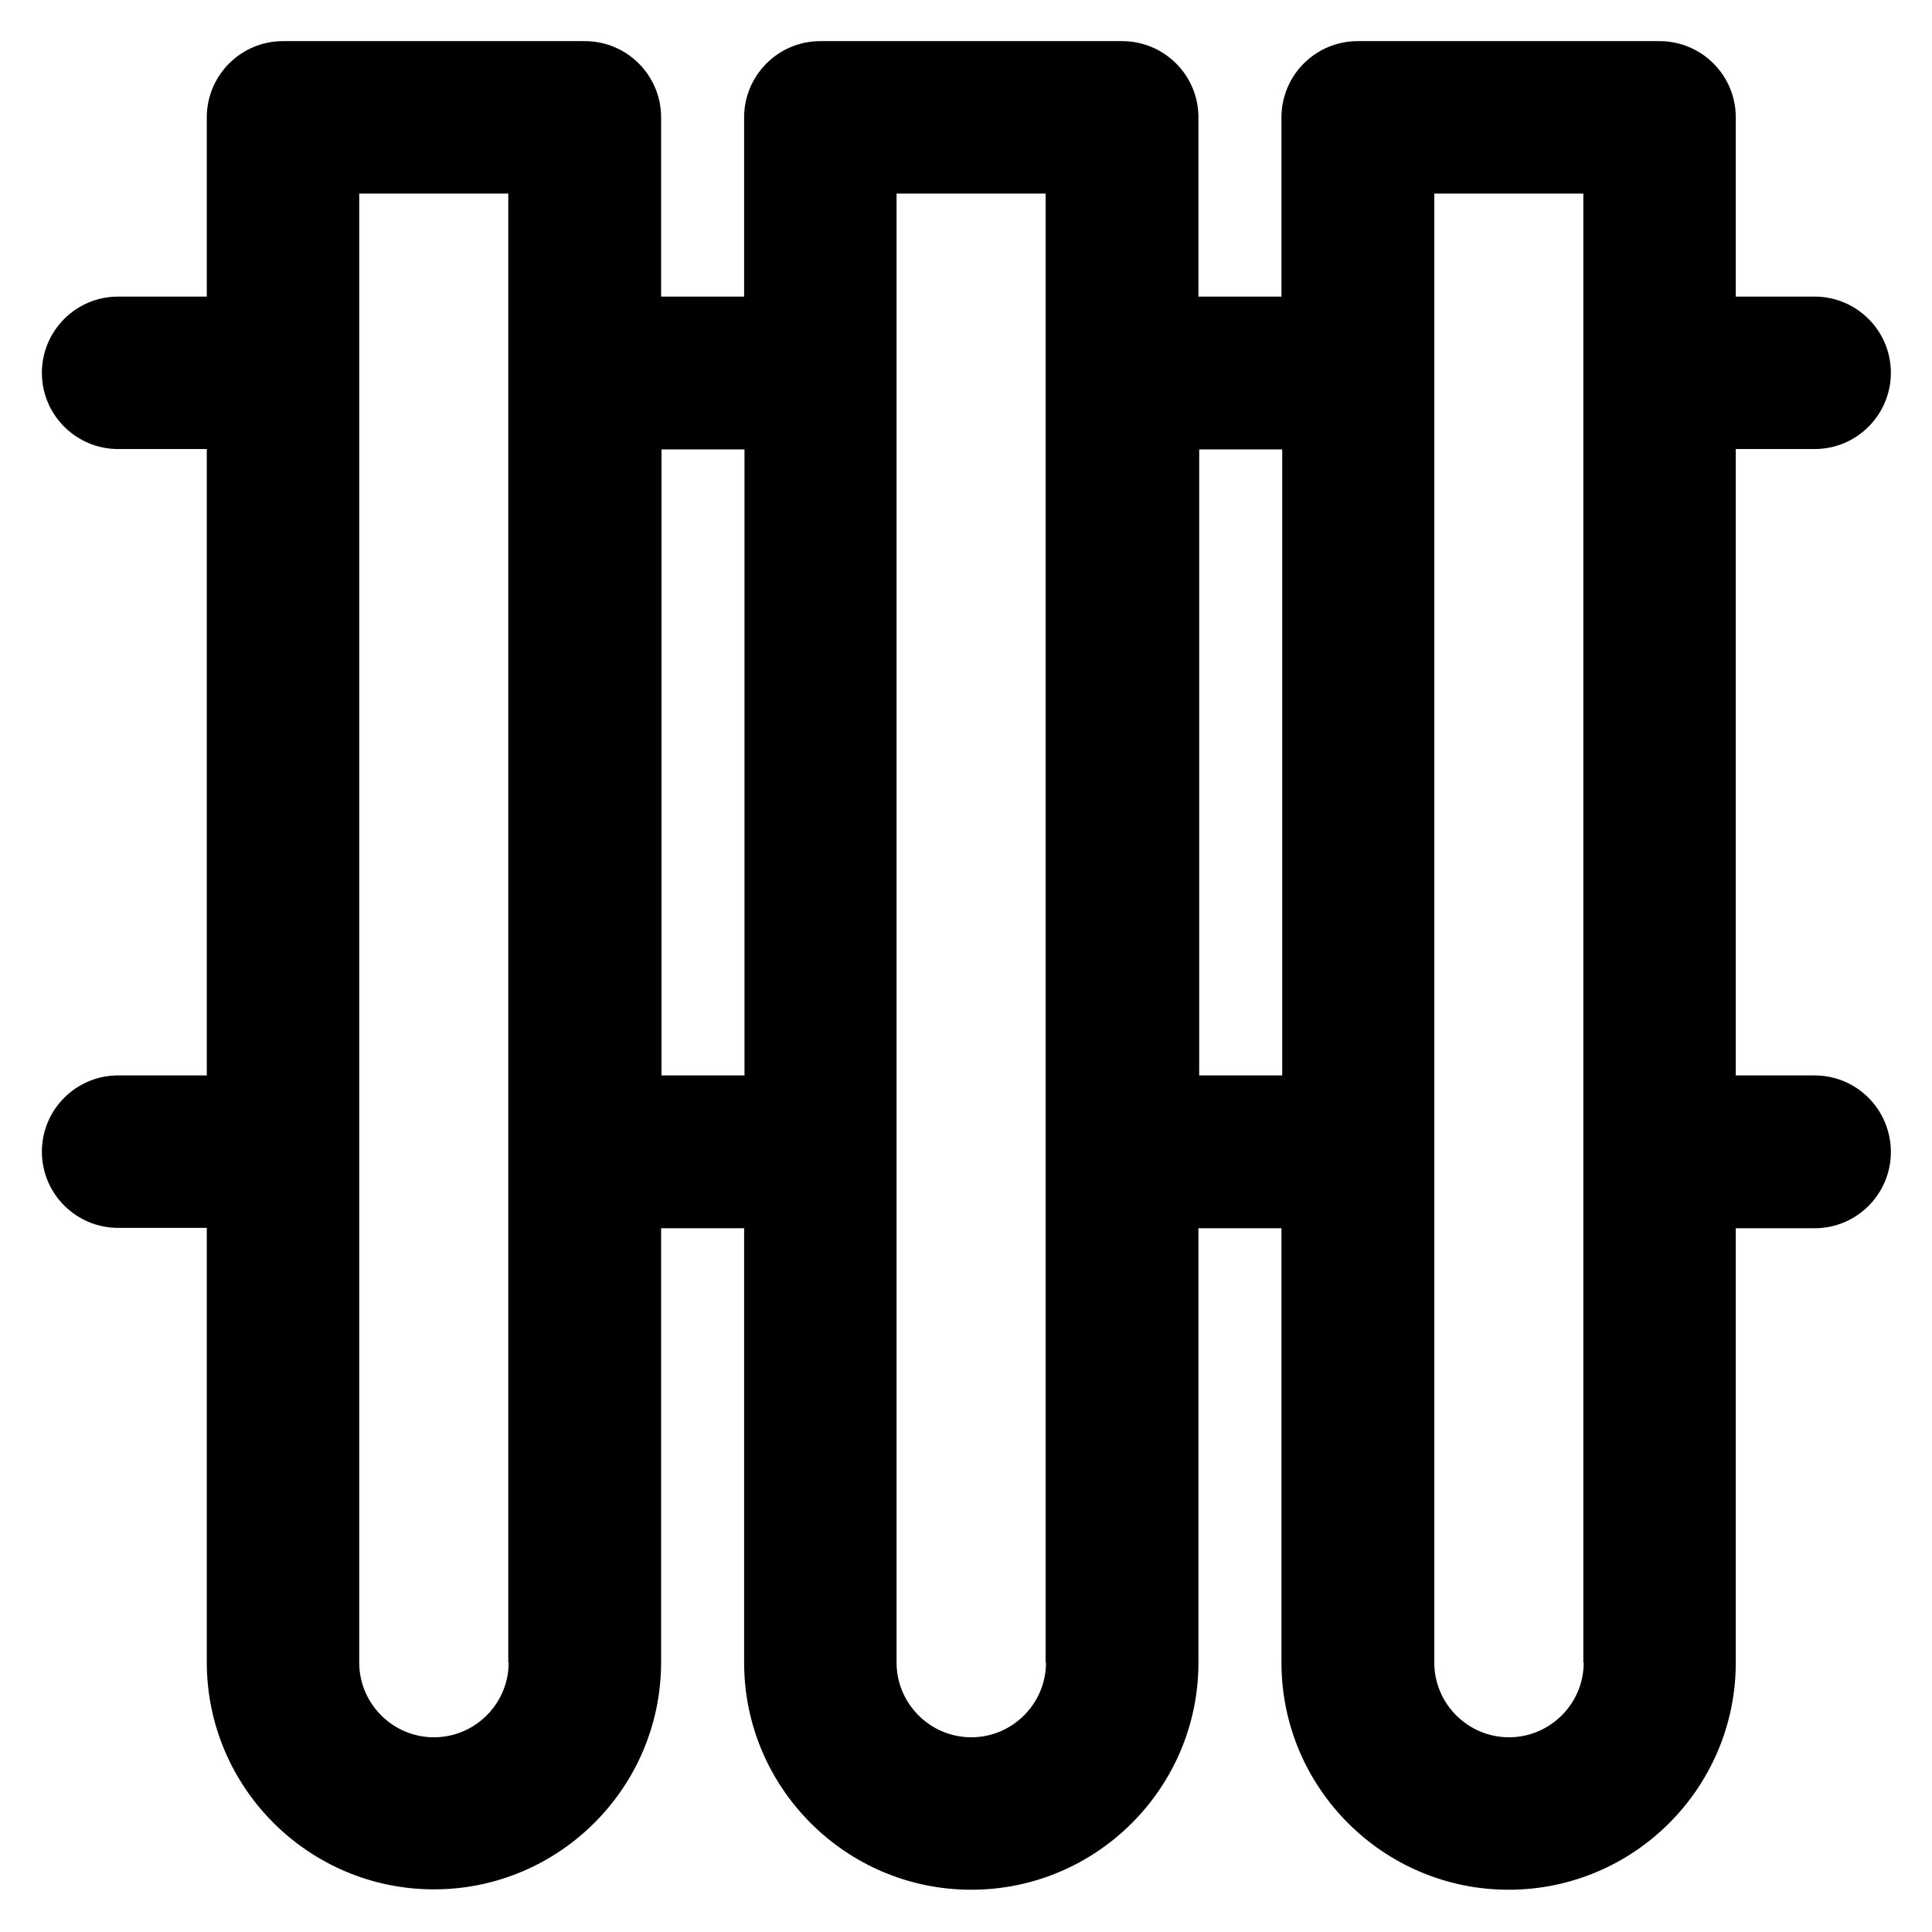 <?xml version='1.0' encoding='utf-8'?>
<!DOCTYPE svg PUBLIC '-//W3C//DTD SVG 1.1//EN' 'http://www.w3.org/Graphics/SVG/1.1/DTD/svg11.dtd'>
<svg version="1.1" xmlns="http://www.w3.org/2000/svg" viewBox="0 0 512 512" xmlns:xlink="http://www.w3.org/1999/xlink" enable-background="new 0 0 512 512">
  <g>
    <g>
      <path d="m480.9,285h-20.9v-166h20.9c11.2,0 20.2-9.1 20.2-20.2 0-11.2-9.1-20.2-20.2-20.2h-20.9v-47.5c0-11.2-9.1-20.2-20.2-20.2h-80c-11.2,0-20.2,9.1-20.2,20.2v47.5h-22v-47.5c0-11.2-9.1-20.2-20.2-20.2h-80c-11.2,0-20.2,9.1-20.2,20.2v47.5h-22v-47.5c0-11.2-9.1-20.2-20.2-20.2h-80c-11.2,0-20.2,9.1-20.2,20.2v47.5h-23.5c-11.2,0-20.2,9.1-20.2,20.2 0,11.2 9.1,20.2 20.2,20.2h23.5v166h-23.5c-11.2,0-20.2,9.1-20.2,20.2 0,11.2 9.1,20.2 20.2,20.2h23.5v115.1c0,33.2 27,60.2 60.2,60.2 33.2,0 60.2-27 60.2-60.2v-115h22v115.1c0,33.2 27,60.2 60.2,60.2 33.2,0 60.2-27 60.2-60.2v-115.1h22v115.1c0,33.2 27,60.2 60.2,60.2 33.2,0 60.2-27 60.2-60.2v-115.1h20.9c11.2,0 20.2-9.1 20.2-20.2 1.13687e-13-11.2-9-20.3-20.2-20.3zm-346.1,155.6c0,10.9-8.9,19.8-19.8,19.8-10.9,0-19.8-8.9-19.8-19.8v-389.3h39.5v389.3zm40.5-155.6v-165.9h22v165.9h-22zm101.9,155.6c0,10.9-8.9,19.8-19.8,19.8-10.9,0-19.8-8.9-19.8-19.8v-389.3h39.5v389.3zm40.6-155.6v-165.9h22v165.9h-22zm101.9,155.6c0,10.9-8.9,19.8-19.8,19.8-10.9,0-19.8-8.9-19.8-19.8v-389.3h39.5v389.3z"/>
    </g>
  </g>
</svg>
